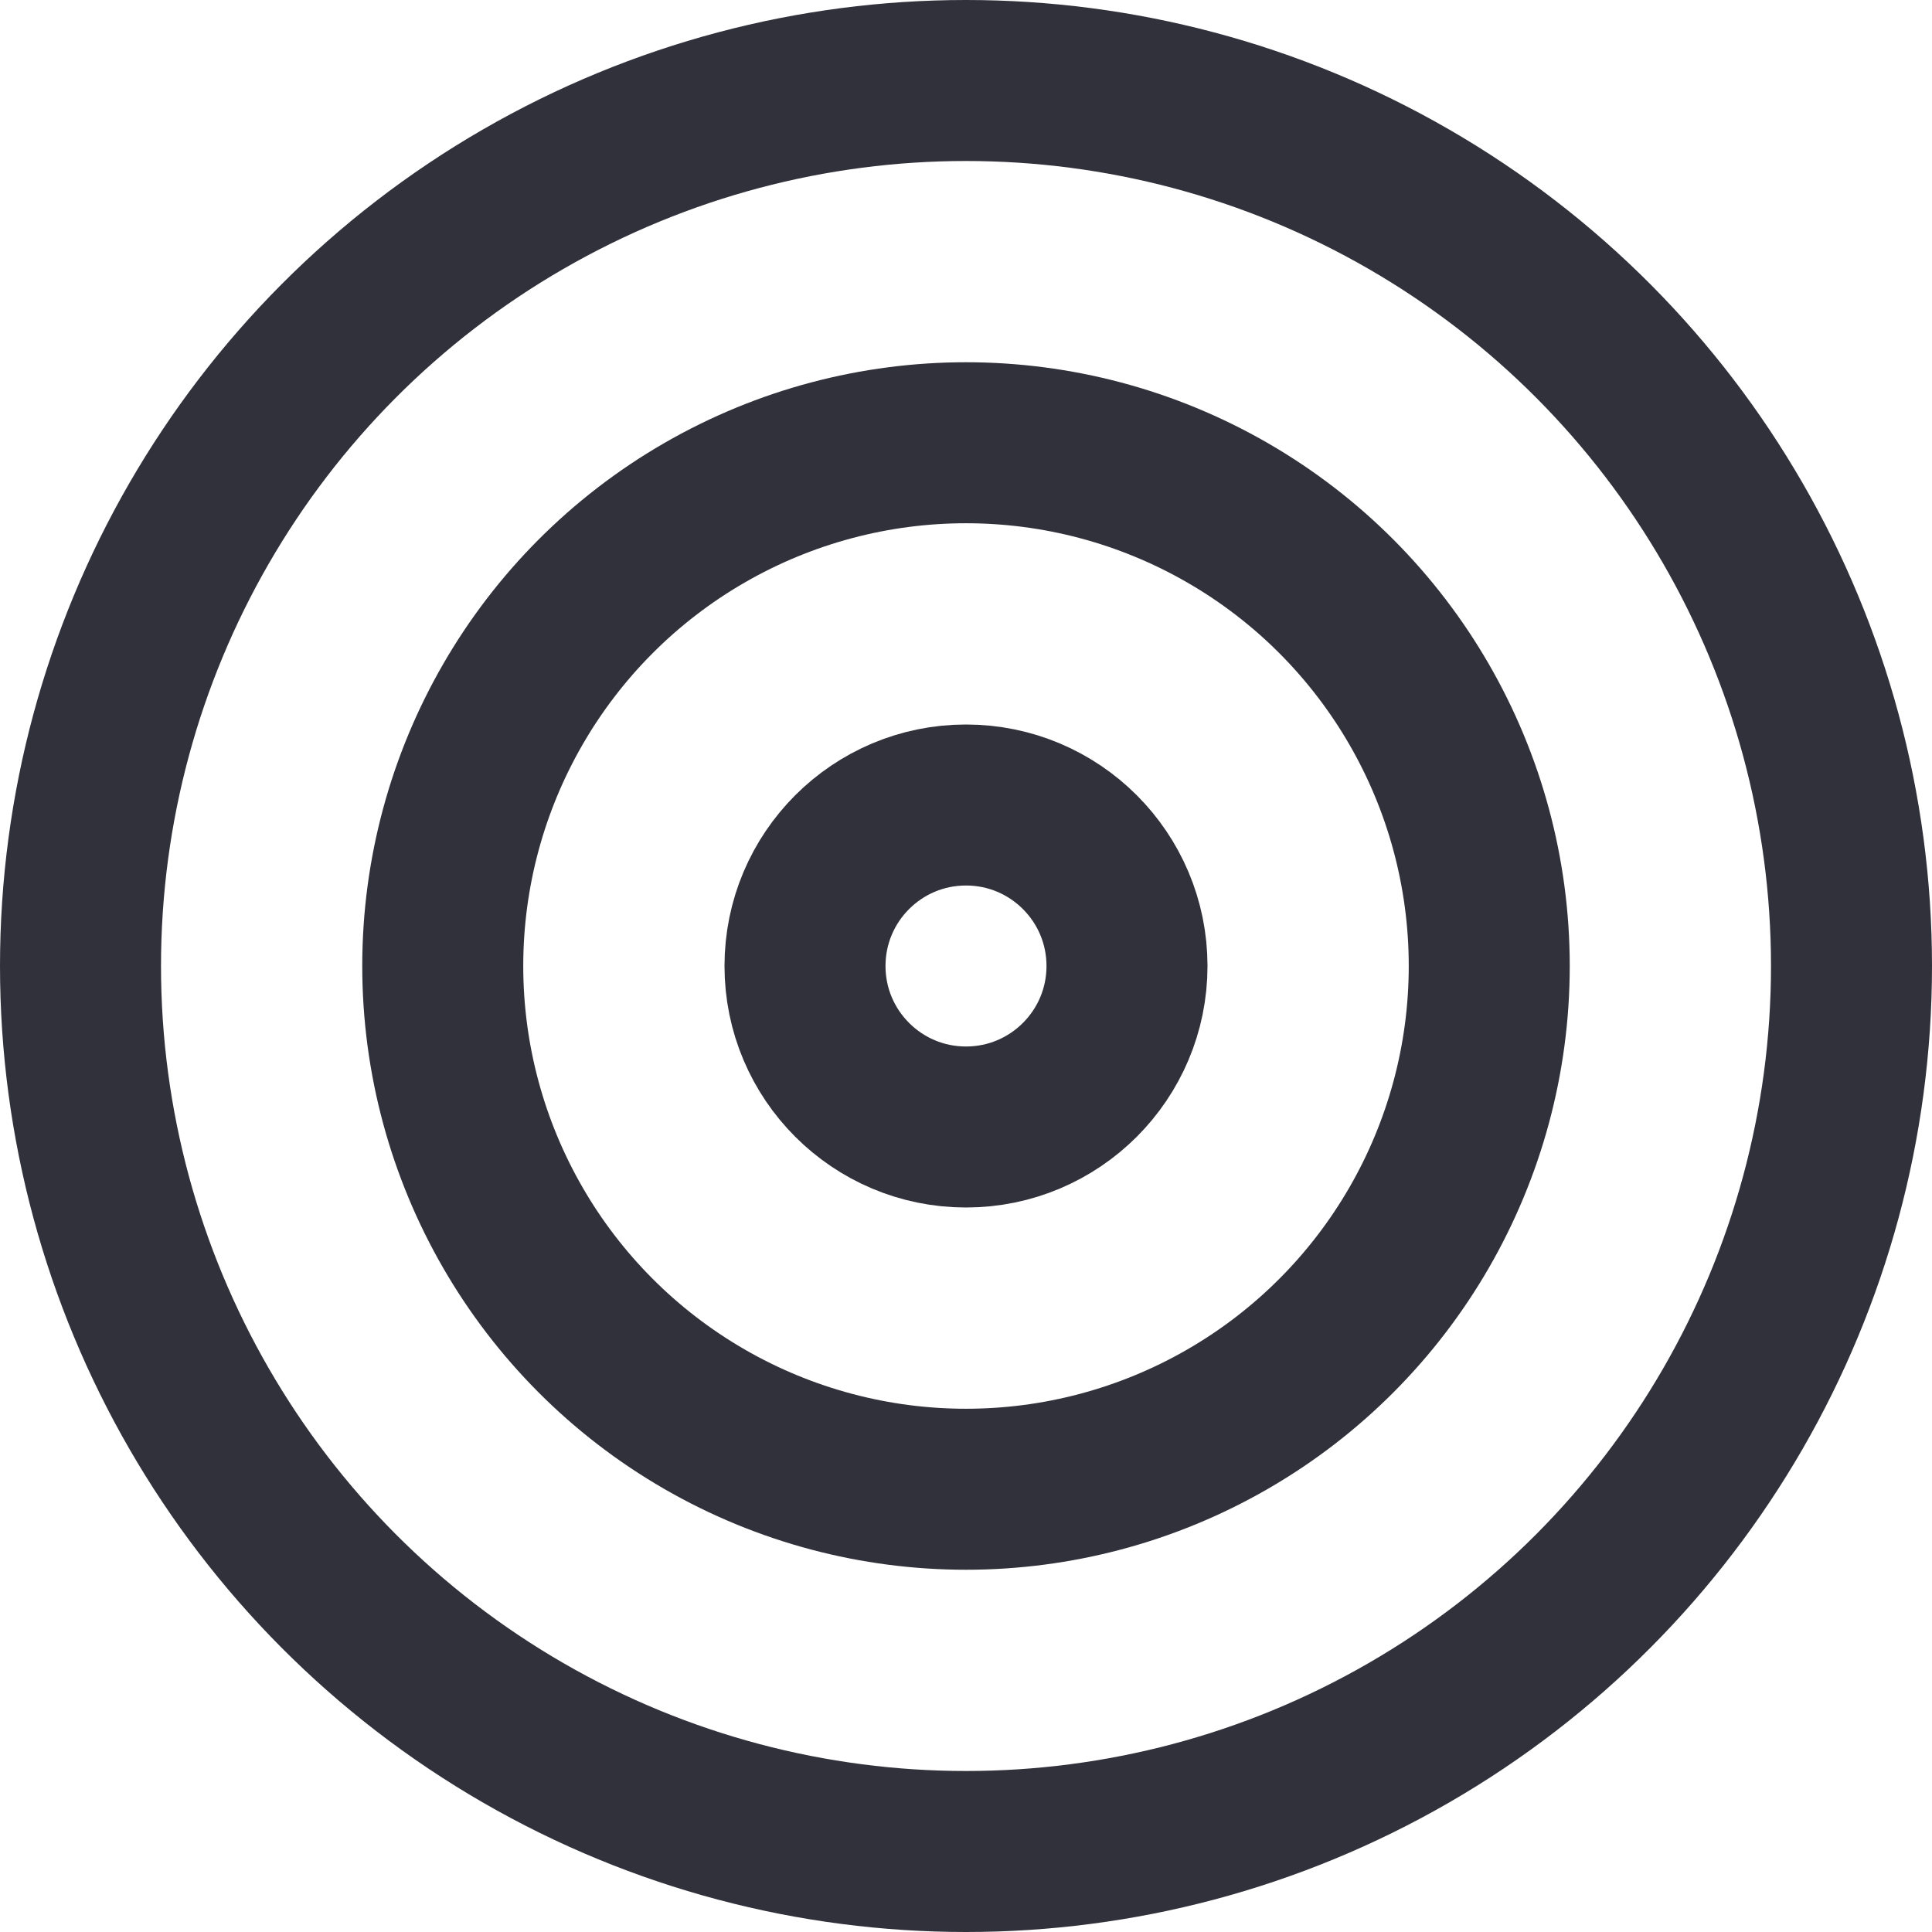 <svg viewBox="0 0 24 24" fill="none" xmlns="http://www.w3.org/2000/svg">
<circle cx="12" cy="12" r="11" stroke="#31313B" stroke-width="2"/>
<circle cx="12" cy="12" r="6.5" stroke="#31313B" stroke-width="2"/>
<circle cx="12" cy="12" r="2" stroke="#31313B" stroke-width="2"/>
</svg>
